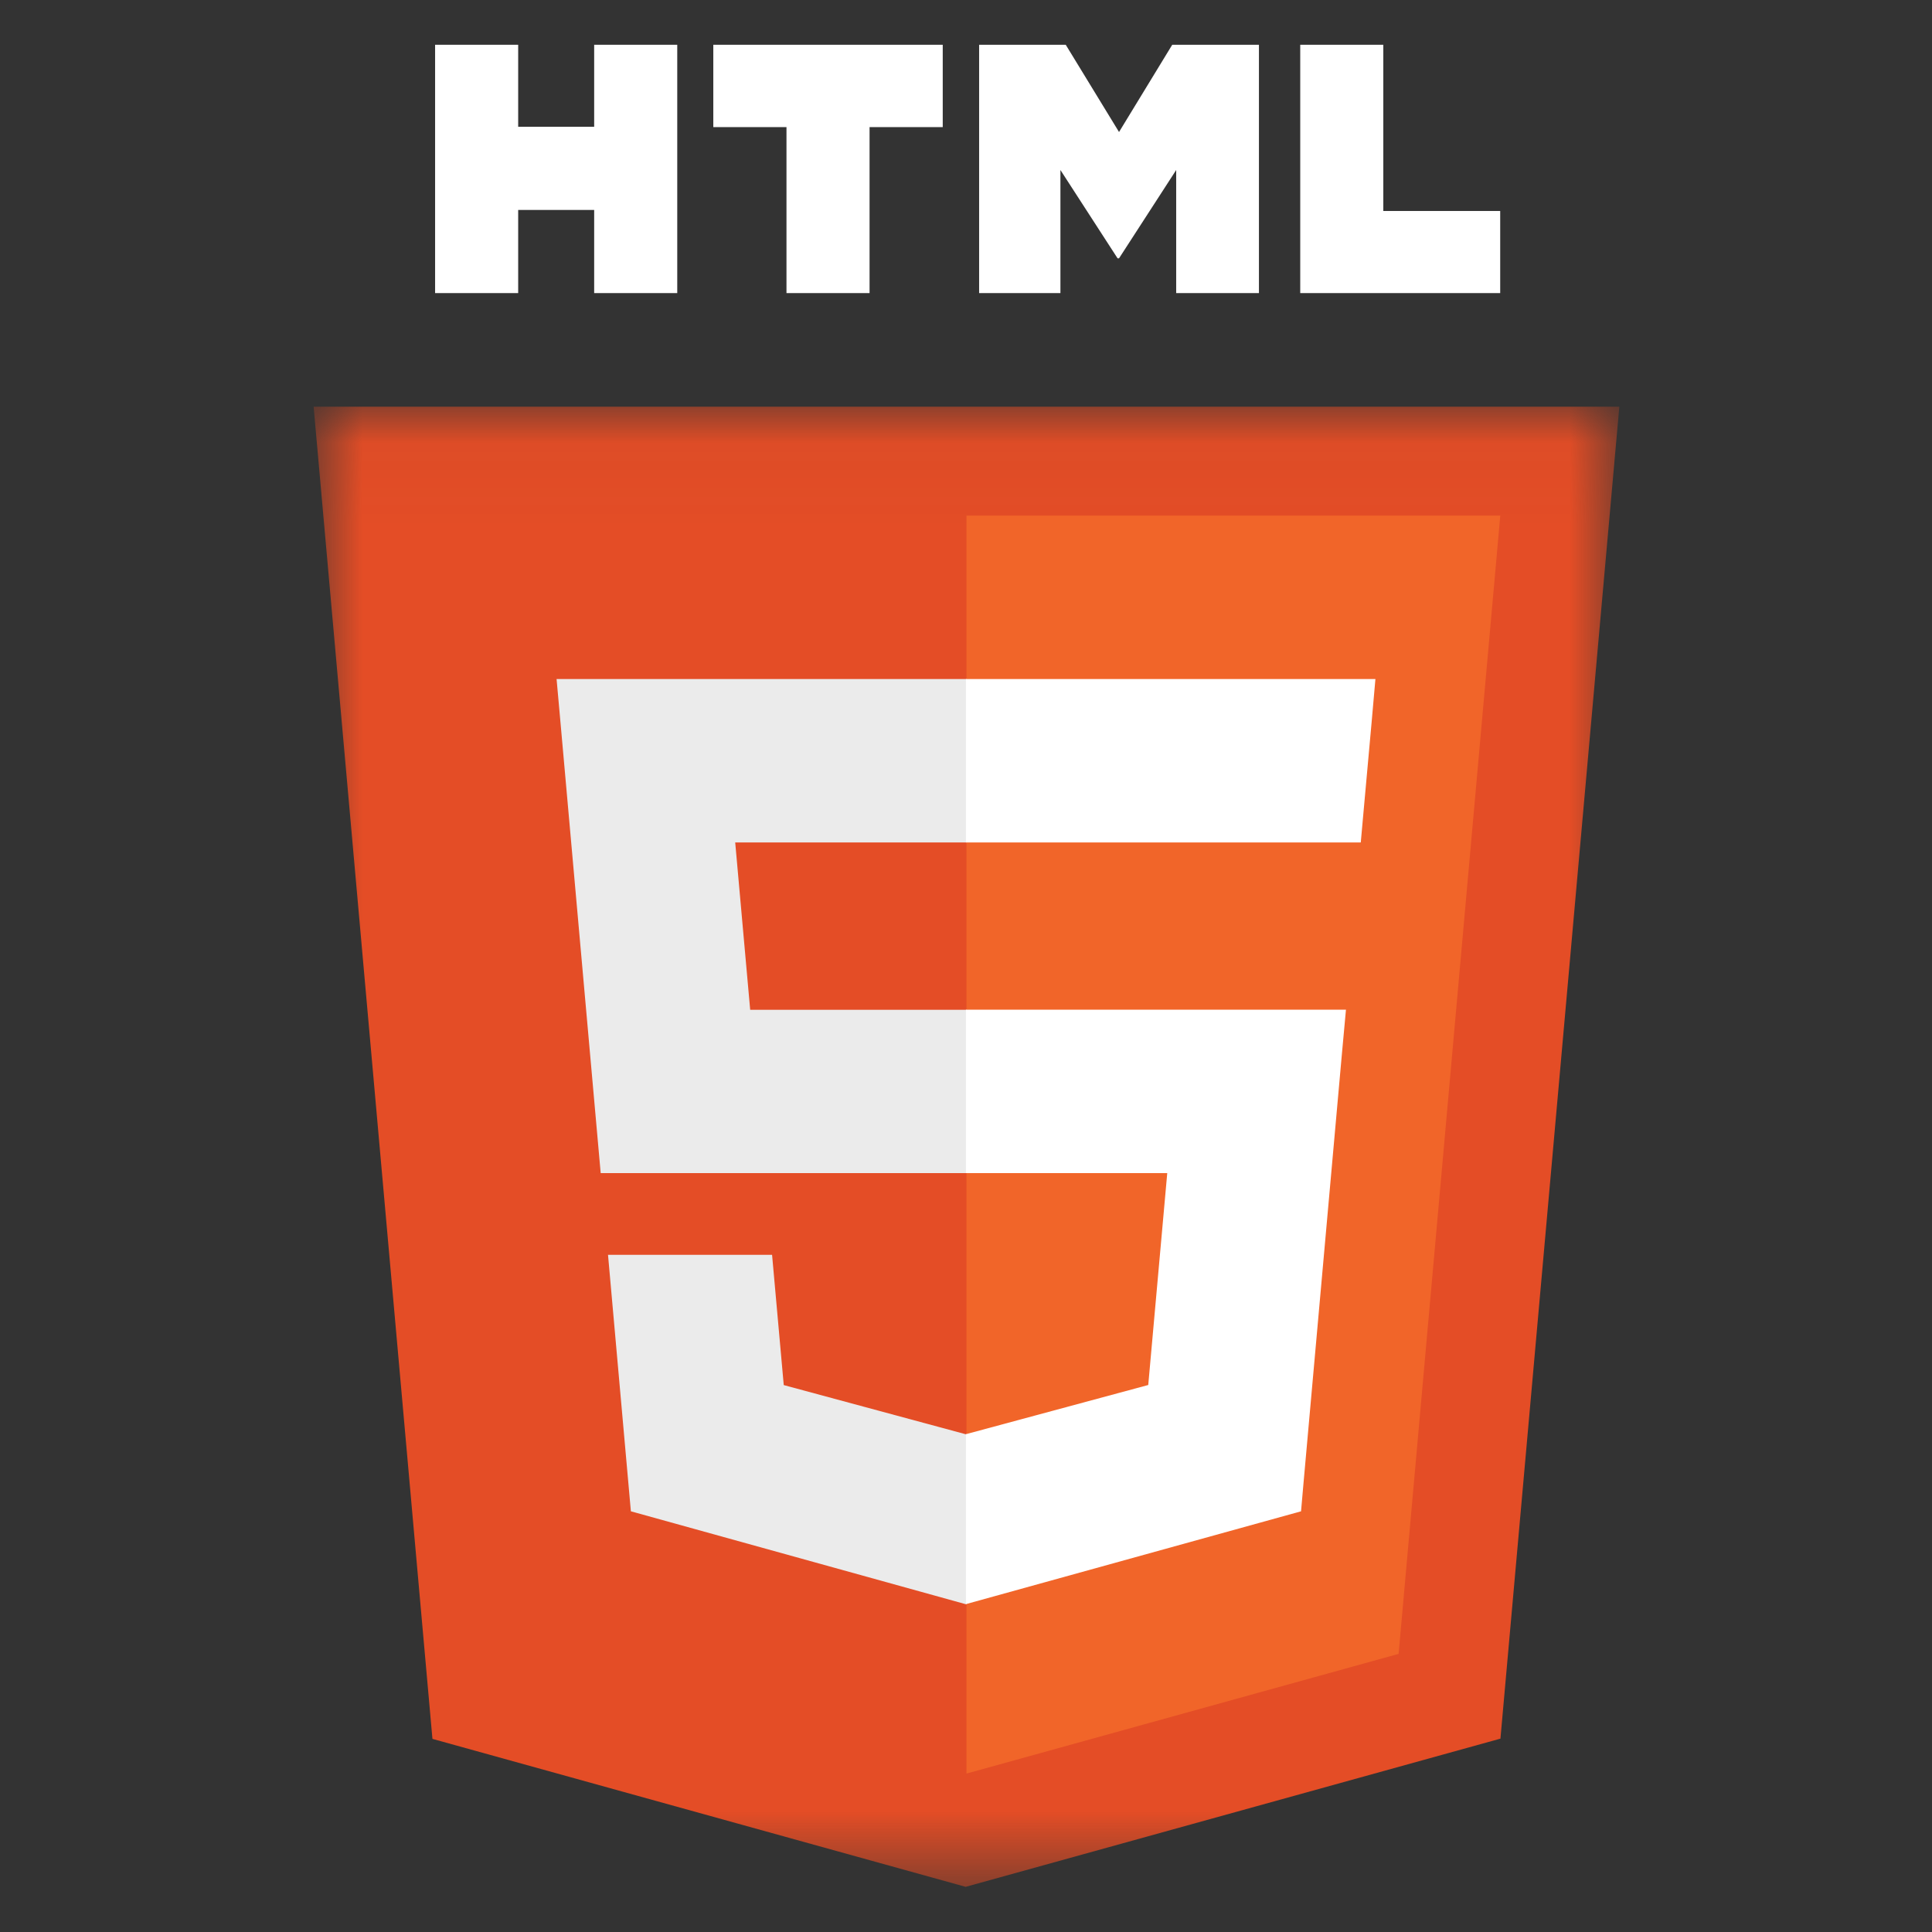 <svg width="24" height="24" viewBox="0 0 24 24" fill="none" xmlns="http://www.w3.org/2000/svg">
<rect x="0" y="0" width="24" height="24" fill="#333333" stroke="none"/>
<mask id="mask0_66_172" style="mask-type:luminance" maskUnits="userSpaceOnUse" x="3" y="5" width="18" height="19">
<path d="M3.888 5.04H20.121V23.44H3.888V5.04Z" fill="white"/>
</mask>
<g mask="url(#mask0_66_172)">
<path d="M20.116 5.052L18.639 21.598L11.996 23.439L5.372 21.601L3.896 5.052L20.116 5.052H20.117L20.116 5.052Z" fill="#E44D26"/>
</g>
<path d="M12.006 22.032L17.374 20.545L18.637 6.406L12.006 6.406V22.032Z" fill="#F16529"/>
<path d="M9.133 10.465H12.006V8.435H6.914L6.963 8.98L7.462 14.573H12.006V12.544H9.319L9.133 10.465Z" fill="#EBEBEB"/>
<path d="M9.591 15.588H7.553L7.837 18.774L11.997 19.928L12.006 19.926V17.814L11.998 17.817L9.736 17.206L9.591 15.588Z" fill="#EBEBEB"/>
<path d="M5.405 0.556H6.437V1.575H7.381V0.556H8.413V3.641H7.381V2.608H6.437V3.641H5.405V0.556Z" fill="white"/>
<path d="M9.77 1.579H8.861V0.556H11.711V1.579H10.802V3.641H9.77V1.579H9.77Z" fill="white"/>
<path d="M12.163 0.556H13.239L13.901 1.64L14.562 0.556H15.639V3.641H14.611V2.112L13.901 3.209H13.883L13.173 2.112V3.641H12.163V0.556Z" fill="white"/>
<path d="M16.152 0.556H17.184V2.621H18.636V3.641H16.152V0.556Z" fill="white"/>
<path d="M11.999 14.573H14.5L14.264 17.205L11.999 17.816V19.927L16.162 18.774L16.192 18.431L16.67 13.088L16.72 12.543H11.999V14.573Z" fill="white"/>
<path d="M11.999 10.46V10.465H16.904L16.945 10.009L17.038 8.98L17.086 8.435H11.999V10.46Z" fill="white"/>
</svg>
